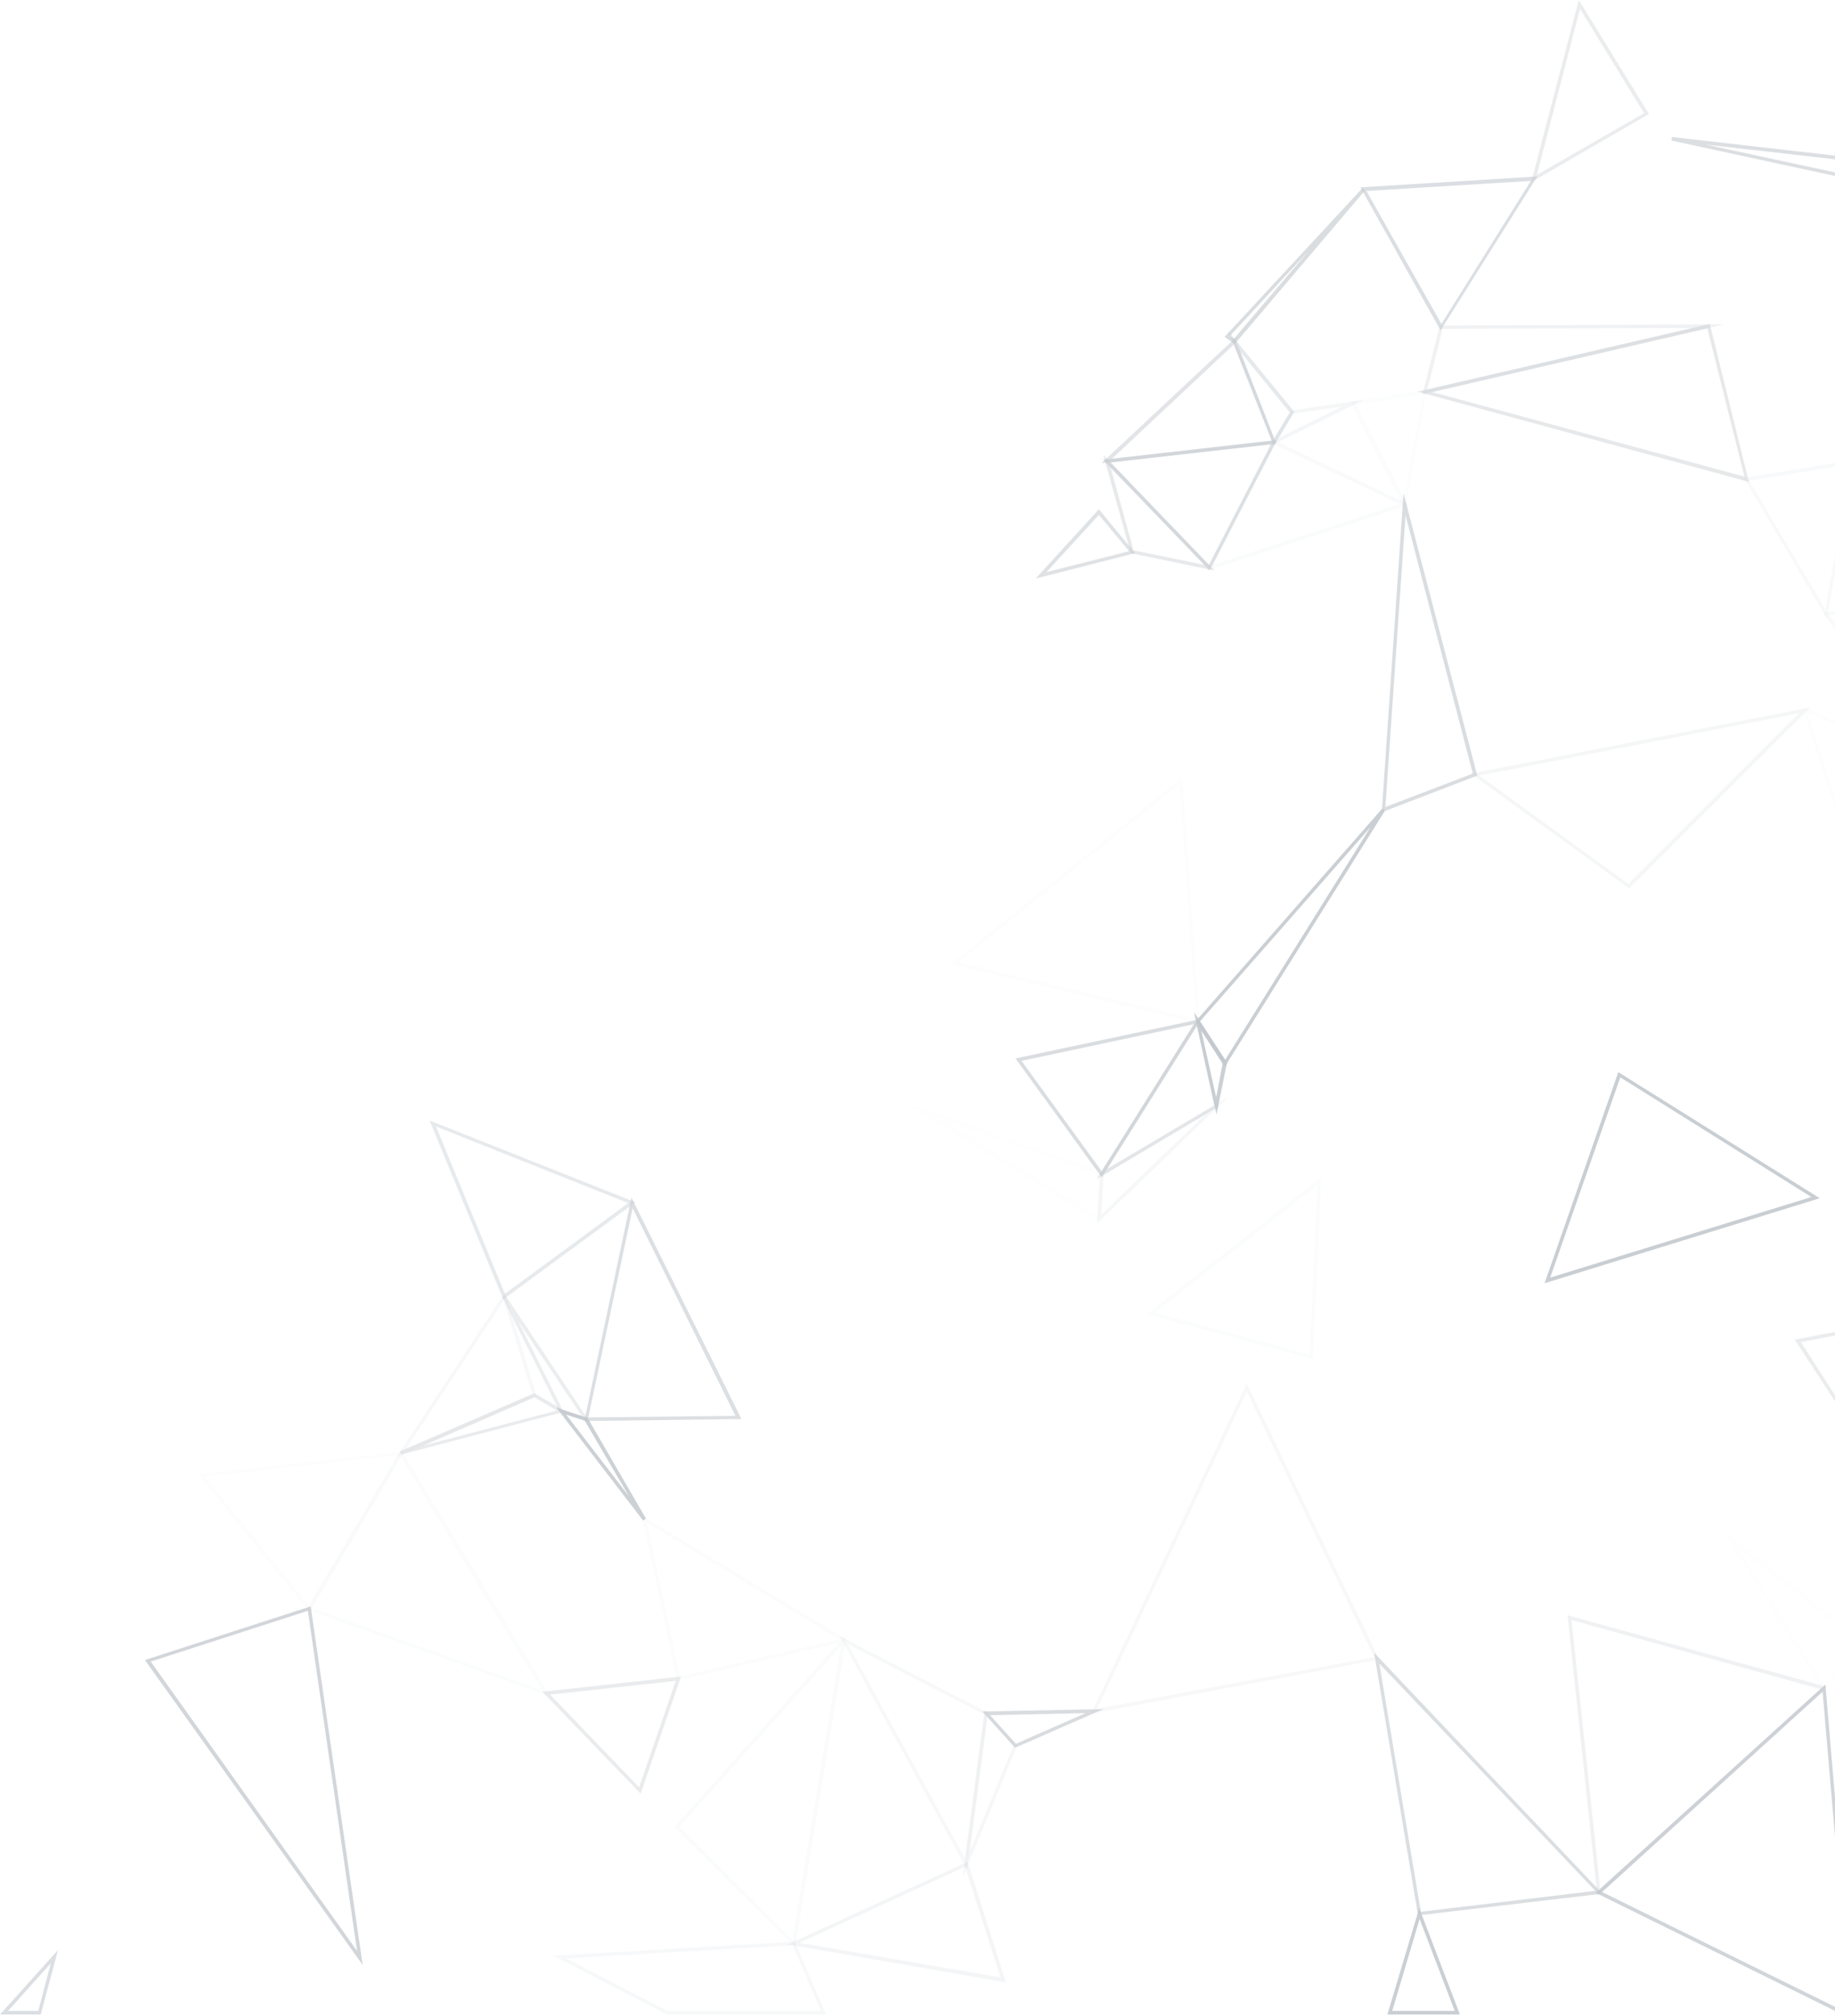 <svg width="598" height="657" viewBox="0 0 598 657" fill="none" xmlns="http://www.w3.org/2000/svg">
<g opacity="0.25">
<g opacity="0.244">
<path opacity="0.244" d="M430.598 383.716L373.736 428.365L427.84 442.942L430.598 383.716ZM376.362 427.84L429.416 386.212L426.789 441.497L376.362 427.84Z" fill="#0E243A"/>
</g>
<g opacity="0.504">
<path opacity="0.504" d="M510.834 526.461L520.552 617.991L521.34 617.203L595.404 549.836L510.834 526.461ZM521.471 615.627L512.147 528.037L593.172 550.493L521.471 615.627Z" fill="#0E243A"/>
</g>
<g opacity="0.878">
<path opacity="0.878" d="M594.879 549.048L520.026 616.94L599.869 656.336V608.011L594.879 549.048ZM522.127 616.678L593.959 551.412L598.818 608.142V654.498L522.127 616.678Z" fill="#0E243A"/>
</g>
<g opacity="0.576">
<path opacity="0.576" d="M164.806 422.325L163.756 422.85L182.534 460.407L192.383 463.69L164.806 422.325ZM183.322 459.488L168.877 430.598L189.626 461.589L183.322 459.488Z" fill="#0E243A"/>
</g>
<g opacity="0.181">
<path opacity="0.181" d="M131.845 473.014L64.478 480.499L100.854 525.411L131.845 473.014ZM66.71 481.287L129.613 474.327L100.722 523.31L66.71 481.287Z" fill="#0E243A"/>
</g>
<g opacity="0.698">
<path opacity="0.698" d="M402.495 110.309L401.839 110.834L358.897 151.018L415.89 144.583L402.495 110.309ZM362.311 149.574L402.101 112.279L414.445 143.664L362.311 149.574Z" fill="#0E243A"/>
</g>
<g opacity="0.055">
<path opacity="0.055" d="M427.708 441.366L405.515 452.134L405.778 452.66L450.295 545.24L427.708 441.366ZM407.091 452.66L426.921 443.073L447.012 535.785L407.091 452.66Z" fill="#0E243A"/>
</g>
<g opacity="0.341">
<path opacity="0.341" d="M273.539 533.159L315.167 609.455L321.865 558.109L321.471 557.978L273.539 533.159ZM314.511 605.778L276.297 535.916L320.683 558.766L314.511 605.778Z" fill="#0E243A"/>
</g>
<g opacity="0.44">
<path opacity="0.44" d="M315.299 606.829L256.73 633.749L327.774 646.094L315.299 606.829ZM260.538 633.224L314.511 608.405L326.067 644.518L260.538 633.224Z" fill="#0E243A"/>
</g>
<g opacity="0.869">
<path opacity="0.869" d="M101.248 523.572L47.275 541.038L47.669 541.694L118.188 640.447L101.248 523.572ZM49.114 541.563L100.328 525.017L116.349 635.851L49.114 541.563Z" fill="#0E243A"/>
</g>
<g opacity="0.638">
<path opacity="0.638" d="M400.394 108.076L415.102 145.371L421.799 134.209L400.394 108.076ZM415.233 142.876L404.202 114.642L420.355 134.472L415.233 142.876Z" fill="#0E243A"/>
</g>
<g opacity="0.653">
<path opacity="0.653" d="M557.19 105.581L461.983 127.643L569.928 157.059L557.19 105.581ZM466.71 127.775L556.402 107.026L568.483 155.352L466.71 127.775Z" fill="#0E243A"/>
</g>
<g opacity="0.407">
<path opacity="0.407" d="M444.517 130.27L420.617 133.815L413.657 145.503L444.517 130.27ZM421.405 134.866L437.426 132.502L416.678 142.745L421.405 134.866Z" fill="#0E243A"/>
</g>
<g opacity="0.193">
<path opacity="0.193" d="M385.292 253.447L309.915 314.248L390.939 333.684L385.292 253.447ZM312.41 313.592L384.373 255.68L389.757 332.108L312.41 313.592Z" fill="#0E243A"/>
</g>
<g opacity="0.167">
<path opacity="0.167" d="M587.262 230.467L599.869 269.469V235.719L587.262 230.467ZM598.687 262.115L589.101 232.436L598.687 236.376V262.115Z" fill="#0E243A"/>
</g>
<g opacity="0.34">
<path opacity="0.34" d="M258.963 632.83L180.302 637.426L217.334 656.599H269.205L258.963 632.83ZM184.636 638.346L258.306 634.012L267.498 655.417H217.466L184.636 638.346Z" fill="#0E243A"/>
</g>
<g opacity="0.918">
<path opacity="0.918" d="M181.353 458.832L209.586 495.601L210.506 494.945L191.464 462.115L181.353 458.832ZM204.99 487.722L184.504 461.064L190.545 463.034L204.99 487.722Z" fill="#0E243A"/>
</g>
<g opacity="0.198">
<path opacity="0.198" d="M209.192 494.025L220.617 547.735L276.559 534.734L209.192 494.025ZM221.536 546.422L210.9 496.389L273.539 534.34L221.536 546.422Z" fill="#0E243A"/>
</g>
<g opacity="0.267">
<path opacity="0.267" d="M275.903 532.633L219.829 595.404L259.094 634.537L275.903 532.633ZM221.405 595.404L274.064 536.441L258.306 632.305L221.405 595.404Z" fill="#0E243A"/>
</g>
<g opacity="0.781">
<path opacity="0.781" d="M447.8 538.674L462.114 624.295L522.259 617.203L521.471 616.415L447.8 538.674ZM463.033 623.113L449.507 542.22L519.895 616.284L463.033 623.113Z" fill="#0E243A"/>
</g>
<g opacity="0.935">
<path opacity="0.935" d="M462.508 621.931L452.134 656.599H475.772L462.508 621.931ZM453.71 655.417L462.64 625.476L474.064 655.417H453.71Z" fill="#0E243A"/>
</g>
<g opacity="0.496">
<path opacity="0.496" d="M561.917 105.713L469.206 106.107L463.559 128.562L561.917 105.713ZM470.125 107.157L551.674 106.894L465.135 126.986L470.125 107.157Z" fill="#0E243A"/>
</g>
<g opacity="0.627">
<path opacity="0.627" d="M139.987 365.201L164.018 423.507L207.091 391.859L139.987 365.201ZM164.544 421.668L142.088 367.17L204.727 392.121L164.544 421.668Z" fill="#0E243A"/>
</g>
<g opacity="0.756">
<path opacity="0.756" d="M205.778 390.283L190.414 463.165L241.628 462.509L205.778 390.283ZM191.727 461.983L206.172 393.828L239.658 461.458L191.727 461.983Z" fill="#0E243A"/>
</g>
<g opacity="0.356">
<path opacity="0.356" d="M406.303 450.952L355.614 558.503L449.508 540.906L406.303 450.952ZM357.584 556.927L406.303 453.579L447.8 540.118L357.584 556.927Z" fill="#0E243A"/>
</g>
<g opacity="0.059">
<path opacity="0.059" d="M302.429 444.912L320.946 559.029L357.584 558.241L302.429 444.912ZM321.865 557.847L304.793 452.397L355.745 557.059L321.865 557.847Z" fill="#0E243A"/>
</g>
<g opacity="0.6">
<path opacity="0.6" d="M390.545 331.451L357.321 384.373L396.98 360.736L390.545 331.451ZM360.867 380.959L390.02 334.472L395.666 360.342L360.867 380.959Z" fill="#0E243A"/>
</g>
<g opacity="0.788">
<path opacity="0.788" d="M391.464 332.108L330.926 344.977L359.028 383.717L391.464 332.108ZM332.896 345.765L389.1 333.815L359.028 381.747L332.896 345.765Z" fill="#0E243A"/>
</g>
<g opacity="0.397">
<path opacity="0.397" d="M400.394 357.453L358.503 382.272L357.452 398.818L400.394 357.453ZM359.685 382.929L392.515 363.493L358.897 395.929L359.685 382.929Z" fill="#0E243A"/>
</g>
<g opacity="0.135">
<path opacity="0.135" d="M294.419 359.029L358.766 398.425L359.685 382.272L294.419 359.029ZM357.715 396.455L304.399 363.756L358.503 383.06L357.715 396.455Z" fill="#0E243A"/>
</g>
<g opacity="0.302">
<path opacity="0.302" d="M599.869 198.819L594.091 199.738L599.869 207.617V198.819ZM596.192 200.526L598.687 200.132V204.071L596.192 200.526Z" fill="#0E243A"/>
</g>
<g opacity="0.584">
<path opacity="0.584" d="M514.511 0L499.015 59.357L537.361 37.164L514.511 0ZM500.854 56.993L514.905 2.889L535.785 36.901L500.854 56.993Z" fill="#0E243A"/>
</g>
<g opacity="0.725">
<path opacity="0.725" d="M416.152 143.401L359.422 149.836L394.222 185.949L416.152 143.401ZM361.917 150.755L414.183 144.846L393.959 184.111L361.917 150.755Z" fill="#0E243A"/>
</g>
<g opacity="0.644">
<path opacity="0.644" d="M359.553 148.26L368.483 180.302L395.798 185.949L359.553 148.26ZM369.402 179.383L361.917 152.331L392.515 184.111L369.402 179.383Z" fill="#0E243A"/>
</g>
<g opacity="0.593">
<path opacity="0.593" d="M599.869 433.75L584.898 436.639L599.869 459.62V433.75ZM586.868 437.427L598.687 435.194V455.811L586.868 437.427Z" fill="#0E243A"/>
</g>
<g opacity="0.408">
<path opacity="0.408" d="M589.888 230.598L479.317 252.134L530.926 289.56L531.32 289.166L589.888 230.598ZM482.075 252.791L586.343 232.436L530.663 288.116L482.075 252.791Z" fill="#0E243A"/>
</g>
<g opacity="0.941">
<path opacity="0.941" d="M527.38 349.442L503.349 418.254L593.04 390.545L527.38 349.442ZM505.187 416.415L528.037 351.149L590.282 390.151L505.187 416.415Z" fill="#0E243A"/>
</g>
<g opacity="0.255">
<path opacity="0.255" d="M130.663 472.489L99.934 524.623L179.251 552.856L130.663 472.489ZM101.641 524.097L130.663 474.853L176.625 550.887L101.641 524.097Z" fill="#0E243A"/>
</g>
<g opacity="0.594">
<path opacity="0.594" d="M221.93 546.422L176.756 551.412L208.798 584.636L221.93 546.422ZM179.251 552.331L220.223 547.866L208.273 582.535L179.251 552.331Z" fill="#0E243A"/>
</g>
<g opacity="0.767">
<path opacity="0.767" d="M18.91 635.588L0 656.599H13.263L18.91 635.588ZM2.626 655.417L16.546 639.922L12.475 655.417H2.626Z" fill="#0E243A"/>
</g>
<g opacity="0.226">
<path opacity="0.226" d="M465.003 127.118L440.053 130.926L457.912 166.12L465.003 127.118ZM441.891 131.845L463.69 128.562L457.518 162.706L441.891 131.845Z" fill="#0E243A"/>
</g>
<g opacity="0.125">
<path opacity="0.125" d="M441.234 130.532L413.789 144.058L458.963 165.463L441.234 130.532ZM416.546 144.058L440.709 132.108L456.336 163.099L416.546 144.058Z" fill="#0E243A"/>
</g>
<g opacity="0.291">
<path opacity="0.291" d="M414.97 143.401L393.04 186.08L459.357 164.544L414.97 143.401ZM395.272 184.111L415.496 144.977L456.205 164.281L395.272 184.111Z" fill="#0E243A"/>
</g>
<g opacity="0.789">
<path opacity="0.789" d="M457.387 160.736L450.295 264.741L481.418 252.791L457.387 160.736ZM451.477 263.034L458.043 167.958L479.974 252.134L451.477 263.034Z" fill="#0E243A"/>
</g>
<g opacity="0.761">
<path opacity="0.761" d="M544.846 44.649L544.714 45.831L600 57.781V50.952L544.846 44.649ZM598.687 56.337L556.008 47.144L598.687 52.003V56.337Z" fill="#0E243A"/>
</g>
<g opacity="0.319">
<path opacity="0.319" d="M599.869 150.624L568.221 155.745L595.404 201.707L599.737 176.757L599.869 150.624ZM570.059 156.665L598.687 152.068V176.757L594.879 198.556L570.059 156.665Z" fill="#0E243A"/>
</g>
<g opacity="0.769">
<path opacity="0.769" d="M500.985 57.518L443.335 61.064L469.468 107.682L500.985 57.518ZM445.305 62.246L498.884 58.963L469.731 105.581L445.305 62.246Z" fill="#0E243A"/>
</g>
<g opacity="0.791">
<path opacity="0.791" d="M443.992 61.327L399.081 109.783L402.364 112.147L444.78 62.114L443.992 61.327ZM400.788 109.521L426.658 81.55L402.101 110.44L400.788 109.521Z" fill="#0E243A"/>
</g>
<g opacity="0.724">
<path opacity="0.724" d="M358.109 165.988L337.492 188.575L369.928 180.302L358.109 165.988ZM341.037 186.474L358.109 167.827L367.958 179.646L341.037 186.474Z" fill="#0E243A"/>
</g>
<g opacity="0.142">
<path opacity="0.142" d="M561.786 499.278L594.222 551.149L599.737 543.796V528.825L561.786 499.278ZM594.353 549.18L566.251 504.268L598.687 529.613V543.533L594.353 549.18Z" fill="#0E243A"/>
</g>
<g opacity="0.35">
<path opacity="0.35" d="M164.544 421.274L129.219 474.984L174.918 455.154L164.544 421.274ZM132.239 472.357L164.15 423.9L173.474 454.366L132.239 472.357Z" fill="#0E243A"/>
</g>
<g opacity="0.596">
<path opacity="0.596" d="M174.13 454.104L130.401 473.014L130.794 474.065L184.373 460.013L174.13 454.104ZM137.886 471.176L174.13 455.417L181.484 459.751L137.886 471.176Z" fill="#0E243A"/>
</g>
<g opacity="0.801">
<path opacity="0.801" d="M359.554 557.059L320.158 557.847L330.794 569.665L359.554 557.059ZM322.653 559.028L353.775 558.372L331.057 568.352L322.653 559.028Z" fill="#0E243A"/>
</g>
<g opacity="0.38">
<path opacity="0.38" d="M320.945 557.19L313.723 611.95L331.451 569.009L320.945 557.19ZM316.087 603.283L321.865 559.685L330.269 569.009L316.087 603.283Z" fill="#0E243A"/>
</g>
<g opacity="0.928">
<path opacity="0.928" d="M389.101 329.875L396.455 363.231L399.869 346.29L389.101 329.875ZM396.323 357.715L391.464 335.916L398.424 346.684L396.323 357.715Z" fill="#0E243A"/>
</g>
<g opacity="0.936">
<path opacity="0.936" d="M450.427 263.559L389.626 332.896L399.212 347.604L451.346 264.216L450.427 263.559ZM391.07 332.896L446.619 269.6L399.212 345.503L391.07 332.896Z" fill="#0E243A"/>
</g>
</g>
</svg>
